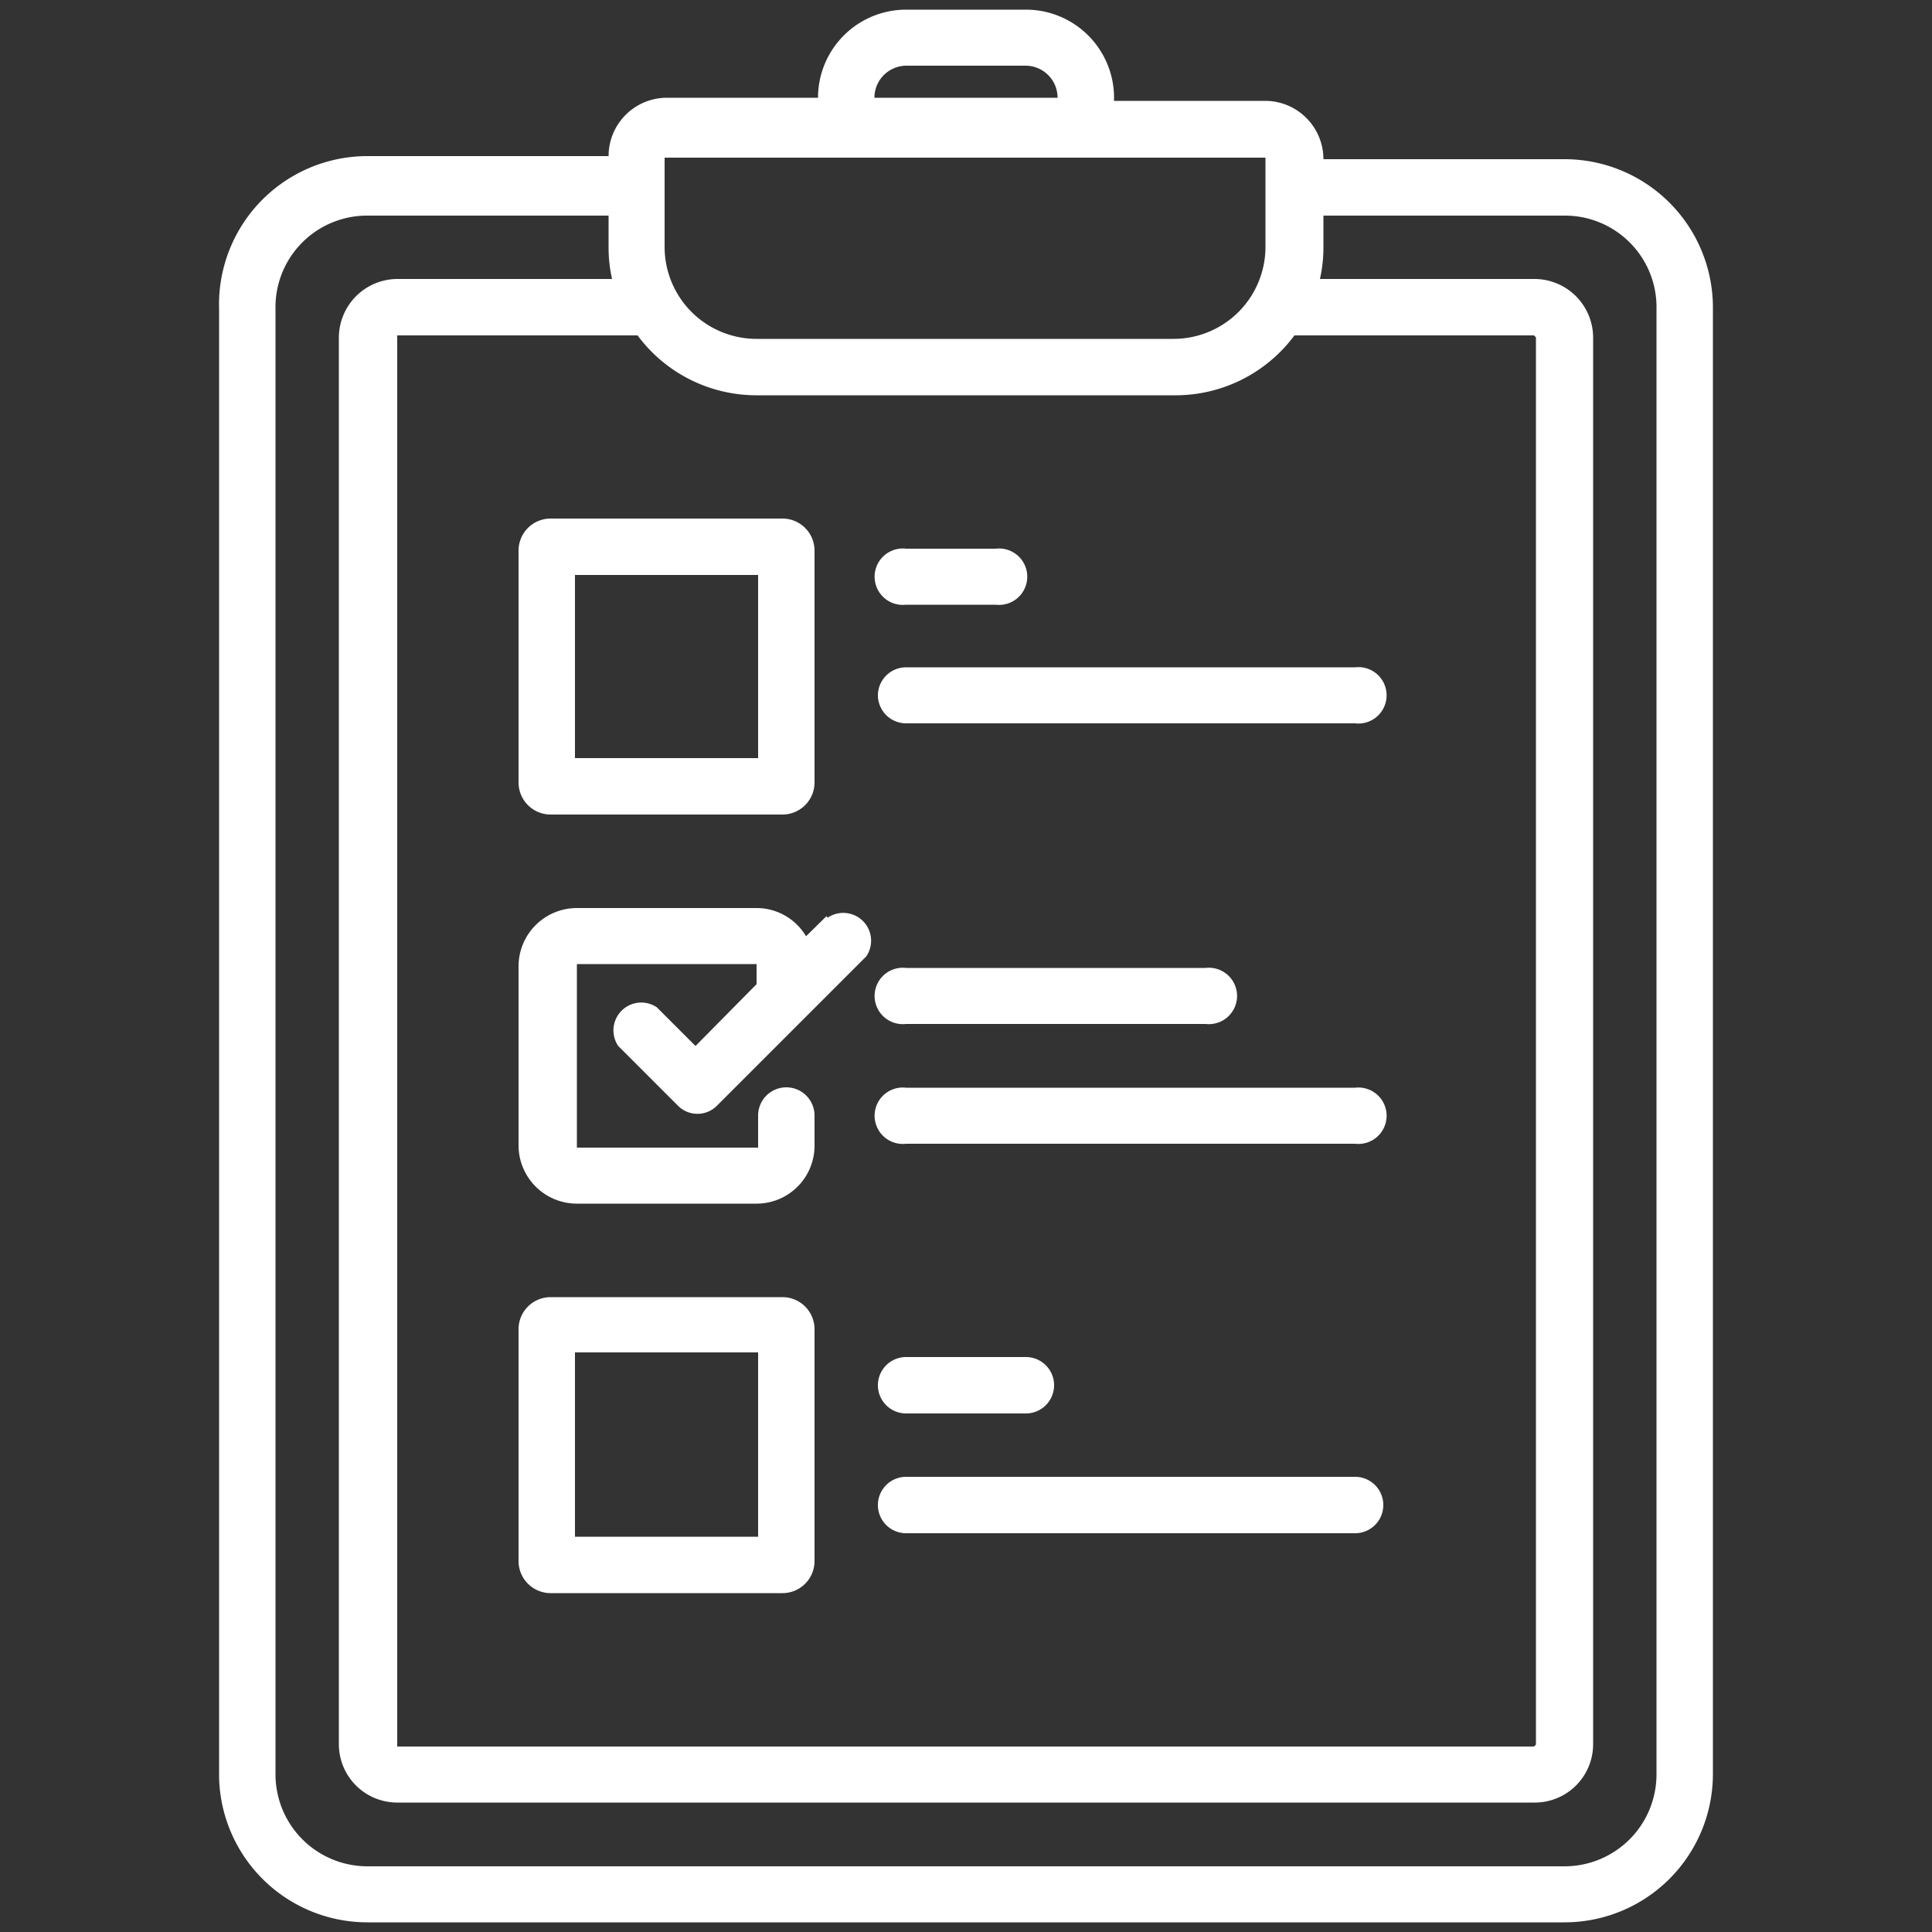 <svg id="Layer_1" data-name="Layer 1" xmlns="http://www.w3.org/2000/svg" viewBox="0 0 50 50"><rect x="0" y="0" width="50" height="50" fill="#333333" stroke="none"/><defs><style>.cls-1{fill:#fff;}</style></defs><path class="cls-1" d="M40.5,4.12H34.25v0a1.51,1.51,0,0,0-1.5-1.51H28.83v0A2.28,2.28,0,0,0,26.55.25h-3.1a2.28,2.28,0,0,0-2.28,2.28v0H17.25a1.51,1.51,0,0,0-1.5,1.51v0H9.5A3.84,3.84,0,0,0,5.67,8v38A3.84,3.84,0,0,0,9.5,49.75h31a3.84,3.84,0,0,0,3.83-3.83V8A3.84,3.84,0,0,0,40.5,4.12Zm-7,4.56h6.2a0,0,0,0,1,.05.05V45.15a0,0,0,0,1-.05.05H10.28a0,0,0,0,1,0-.05V8.73a0,0,0,0,1,0-.05H16.5a3.83,3.83,0,0,0,3.08,1.55H30.42A3.83,3.83,0,0,0,33.5,8.68ZM22.63,2.53a.83.83,0,0,1,.82-.83h3.1a.83.83,0,0,1,.82.83v0H22.63ZM17.2,4.08a0,0,0,0,1,.05,0h15.5a0,0,0,0,1,0,0v.77h0V6.4a2.38,2.38,0,0,1-2.38,2.37H19.58A2.38,2.38,0,0,1,17.2,6.4ZM42.87,45.92A2.38,2.38,0,0,1,40.5,48.3H9.5a2.38,2.38,0,0,1-2.37-2.38V8A2.37,2.37,0,0,1,9.5,5.58h6.25V6.4a3.68,3.68,0,0,0,.09.82H10.28A1.52,1.52,0,0,0,8.77,8.73V45.15a1.51,1.51,0,0,0,1.51,1.5H39.72a1.51,1.51,0,0,0,1.51-1.5V8.73a1.52,1.52,0,0,0-1.51-1.51H34.16a3.68,3.68,0,0,0,.09-.82V5.58H40.5A2.37,2.37,0,0,1,42.87,8Z"/><path class="cls-1" d="M14.25,21.08h6a.83.83,0,0,0,.83-.83v-6a.83.83,0,0,0-.83-.83h-6a.83.83,0,0,0-.83.83v6A.83.83,0,0,0,14.25,21.08Zm.63-6.2h4.74v4.74H14.88Z"/><path class="cls-1" d="M20.25,33.57h-6a.83.83,0,0,0-.83.83v6a.83.83,0,0,0,.83.83h6a.83.83,0,0,0,.83-.83v-6A.83.83,0,0,0,20.25,33.57Zm-.63,6.2H14.88V35h4.74Z"/><path class="cls-1" d="M21.39,23.71l-.53.52a1.49,1.49,0,0,0-1.28-.73H14.93A1.51,1.51,0,0,0,13.42,25v4.65a1.51,1.51,0,0,0,1.51,1.5h4.65a1.5,1.5,0,0,0,1.5-1.5v-.78a.73.73,0,0,0-1.46,0v.78a0,0,0,0,1,0,.05H14.93a0,0,0,0,1,0-.05V25a0,0,0,0,1,0-.05h4.65a0,0,0,0,1,0,.05v.47L18,27.07l-1-1a.72.72,0,0,0-1,1l1.55,1.55a.71.71,0,0,0,1,0l2.32-2.32h0l1.55-1.55a.72.72,0,0,0-1-1Z"/><path class="cls-1" d="M23.45,15.65h2.32a.73.73,0,1,0,0-1.45H23.45a.73.73,0,1,0,0,1.45Z"/><path class="cls-1" d="M22.72,18a.73.73,0,0,0,.73.72H35.07a.73.73,0,1,0,0-1.45H23.45A.73.73,0,0,0,22.72,18Z"/><path class="cls-1" d="M23.45,26.5H31.2a.73.73,0,1,0,0-1.45H23.45a.73.73,0,1,0,0,1.45Z"/><path class="cls-1" d="M35.07,28.15H23.45a.73.73,0,1,0,0,1.45H35.07a.73.73,0,1,0,0-1.45Z"/><path class="cls-1" d="M23.45,36.58h3.1a.73.73,0,1,0,0-1.46h-3.1a.73.73,0,1,0,0,1.46Z"/><path class="cls-1" d="M35.07,38.22H23.45a.73.73,0,1,0,0,1.46H35.07a.73.73,0,1,0,0-1.46Z"/></svg>